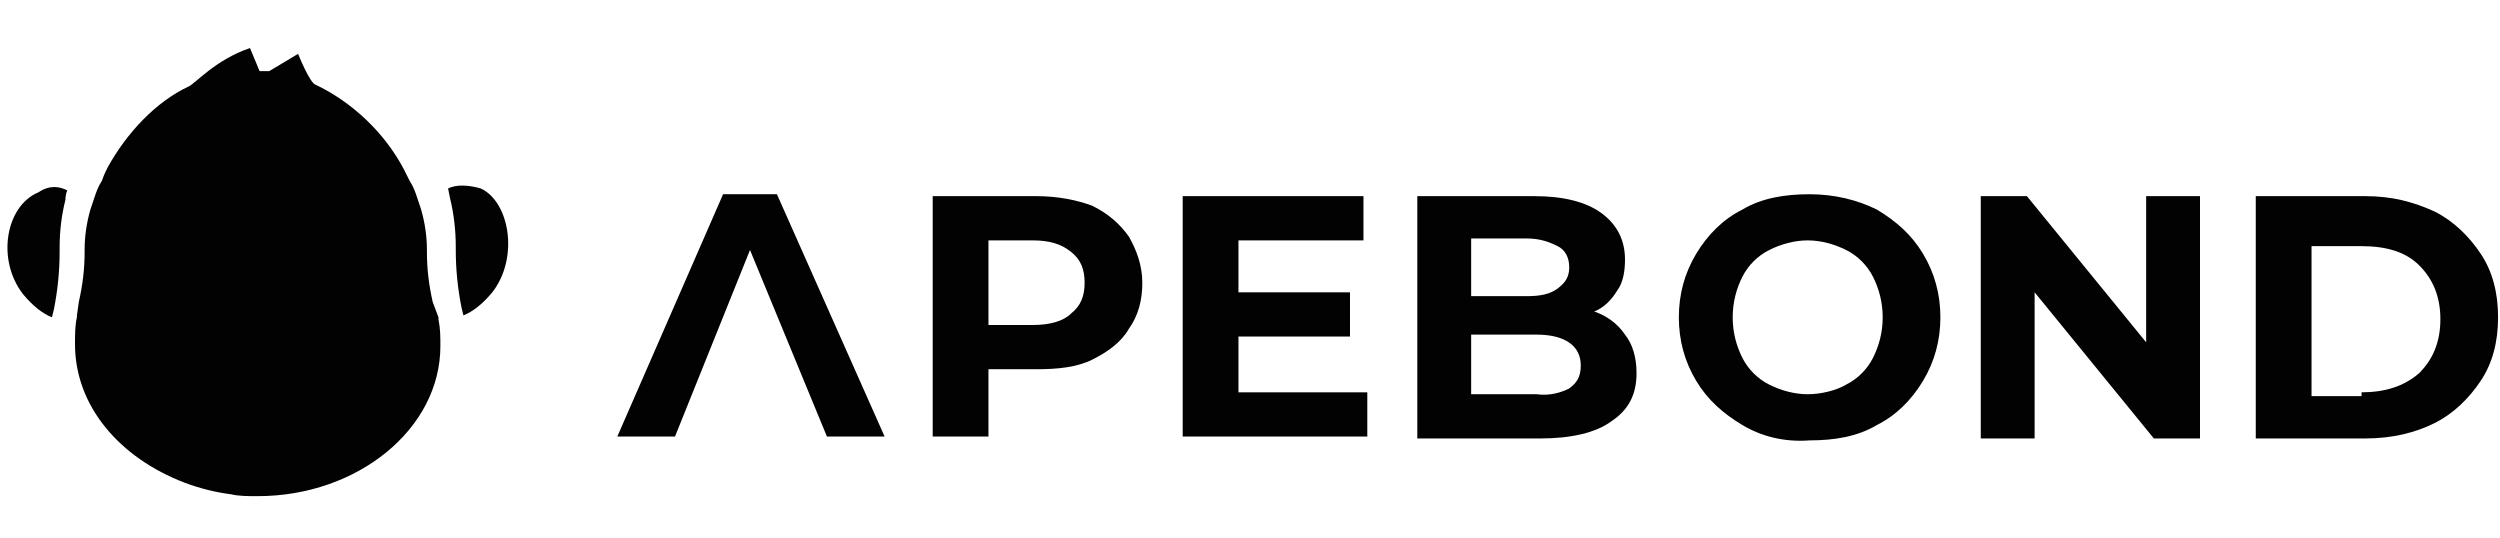 <?xml version="1.0" encoding="utf-8"?>
<!-- Generator: Adobe Illustrator 26.1.0, SVG Export Plug-In . SVG Version: 6.00 Build 0)  -->
<svg version="1.1" id="Layer_1" xmlns="http://www.w3.org/2000/svg" xmlns:xlink="http://www.w3.org/1999/xlink" x="0px" y="0px"
	 viewBox="0 0 130 28" style="enable-background:new 0 0 130 28;" xml:space="preserve">
<style type="text/css">
	.st0{fill:#020202;}
</style>
<path class="st0" d="M3.5,9.9c-0.1,0.2-0.1,0.5-0.1,0.5c0,0,0,0,0,0c-0.2,0.8-0.3,1.6-0.3,2.5c0,0.1,0,0.1,0,0.2c0,1-0.1,2-0.3,3
	l-0.1,0.4c-0.5-0.2-1-0.6-1.5-1.2c-1.4-1.8-0.9-4.6,0.8-5.3C2.6,9.6,3.1,9.7,3.5,9.9L3.5,9.9z"/>
<path class="st0" d="M25.6,15.2c-0.5,0.6-1,1-1.5,1.2L24,16c-0.2-1-0.3-2-0.3-3c0-0.1,0-0.1,0-0.2c0-0.8-0.1-1.7-0.3-2.5l-0.1-0.5
	c0.4-0.2,1-0.2,1.7,0C26.5,10.5,27,13.4,25.6,15.2L25.6,15.2z"/>
<path class="st0" d="M22.5,15.7c-0.2-0.9-0.3-1.7-0.3-2.6c0,0,0-0.1,0-0.1c0-0.7-0.1-1.4-0.3-2.1l-0.2-0.6c-0.1-0.3-0.2-0.6-0.4-0.9
	c-0.1-0.2-0.2-0.4-0.3-0.6c-1-1.9-2.7-3.5-4.6-4.4c-0.3-0.1-0.9-1.6-0.9-1.6l-1.5,0.9c-0.1,0-0.1,0-0.2,0c-0.1,0-0.2,0-0.3,0
	l-0.5-1.2c-1.8,0.6-2.9,1.9-3.2,2C8.1,5.3,6.6,6.9,5.6,8.7C5.5,8.9,5.4,9.1,5.3,9.4C5.1,9.7,5,10,4.9,10.3c0,0-0.2,0.6-0.2,0.6
	c0,0,0,0,0,0c-0.2,0.7-0.3,1.4-0.3,2.1c0,0.1,0,0.1,0,0.1c0,0.9-0.1,1.7-0.3,2.6L4,16.4c0,0,0,0.1,0,0.1c-0.1,0.4-0.1,0.9-0.1,1.4
	c0,3.2,2.3,5.9,5.7,7.2c0.8,0.3,1.6,0.5,2.4,0.6c0.4,0.1,0.9,0.1,1.3,0.1c0,0,0.1,0,0.1,0c5.2,0,9.5-3.5,9.5-7.8
	c0-0.5,0-0.9-0.1-1.4c0,0,0-0.1,0-0.1L22.5,15.7L22.5,15.7z"/>
<path class="st0" d="M56.8,10.7c0.8,0.4,1.4,0.9,1.9,1.6c0.4,0.7,0.7,1.5,0.7,2.4s-0.2,1.7-0.7,2.4c-0.4,0.7-1.1,1.2-1.9,1.6
	c-0.8,0.4-1.8,0.5-2.9,0.5h-2.5v3.5h-2.9V10.2h5.4C55,10.2,56,10.4,56.8,10.7z M55.7,16.3c0.5-0.4,0.7-0.9,0.7-1.6
	c0-0.7-0.2-1.2-0.7-1.6c-0.5-0.4-1.1-0.6-2-0.6h-2.3v4.4h2.3C54.6,16.9,55.3,16.7,55.7,16.3z"/>
<path class="st0" d="M71.1,20.4v2.3h-9.6V10.2h9.4v2.3h-6.5v2.7h5.8v2.3h-5.8v2.9H71.1z"/>
<path class="st0" d="M84.5,17.4c0.4,0.5,0.6,1.2,0.6,2c0,1.1-0.4,1.9-1.3,2.5c-0.8,0.6-2.1,0.9-3.7,0.9h-6.4V10.2h6.1
	c1.5,0,2.7,0.3,3.5,0.9c0.8,0.6,1.2,1.4,1.2,2.4c0,0.6-0.1,1.2-0.4,1.6c-0.3,0.5-0.7,0.9-1.2,1.1C83.5,16.4,84.1,16.8,84.5,17.4
	L84.5,17.4z M76.5,12.4v3h2.9c0.7,0,1.2-0.1,1.6-0.4c0.4-0.3,0.6-0.6,0.6-1.1c0-0.5-0.2-0.9-0.6-1.1c-0.4-0.2-0.9-0.4-1.6-0.4H76.5z
	 M81.6,20.2c0.4-0.3,0.6-0.6,0.6-1.2c0-1-0.8-1.6-2.3-1.6h-3.4v3.1h3.4C80.6,20.6,81.2,20.4,81.6,20.2z"/>
<path class="st0" d="M90.6,22.1c-1-0.6-1.8-1.3-2.4-2.3c-0.6-1-0.9-2.1-0.9-3.3s0.3-2.3,0.9-3.3c0.6-1,1.4-1.8,2.4-2.3
	c1-0.6,2.2-0.8,3.5-0.8c1.3,0,2.5,0.3,3.5,0.8c1,0.6,1.8,1.3,2.4,2.3c0.6,1,0.9,2.1,0.9,3.3s-0.3,2.3-0.9,3.3
	c-0.6,1-1.4,1.8-2.4,2.3c-1,0.6-2.2,0.8-3.5,0.8C92.8,23,91.6,22.7,90.6,22.1z M96,20c0.6-0.3,1.1-0.8,1.4-1.4
	c0.3-0.6,0.5-1.3,0.5-2.1c0-0.8-0.2-1.5-0.5-2.1c-0.3-0.6-0.8-1.1-1.4-1.4c-0.6-0.3-1.3-0.5-2-0.5s-1.4,0.2-2,0.5
	c-0.6,0.3-1.1,0.8-1.4,1.4c-0.3,0.6-0.5,1.3-0.5,2.1c0,0.8,0.2,1.5,0.5,2.1c0.3,0.6,0.8,1.1,1.4,1.4c0.6,0.3,1.3,0.5,2,0.5
	S95.5,20.3,96,20z"/>
<path class="st0" d="M114.4,10.2v12.6h-2.4l-6.2-7.6v7.6H103V10.2h2.4l6.2,7.6v-7.6H114.4z"/>
<path class="st0" d="M117.3,10.2h5.7c1.4,0,2.5,0.3,3.6,0.8c1,0.5,1.8,1.3,2.4,2.2c0.6,0.9,0.9,2,0.9,3.3s-0.3,2.4-0.9,3.3
	c-0.6,0.9-1.4,1.7-2.4,2.2c-1,0.5-2.2,0.8-3.6,0.8h-5.7V10.2z M122.8,20.4c1.2,0,2.2-0.3,3-1c0.7-0.7,1.1-1.6,1.1-2.8
	s-0.4-2.1-1.1-2.8c-0.7-0.7-1.7-1-3-1h-2.6v7.8H122.8z"/>
<path class="st0" d="M35.1,22.7h-3l5.5-12.6h2.8l5.6,12.6h-3l-4-9.7L35.1,22.7L35.1,22.7z"/>
</svg>
